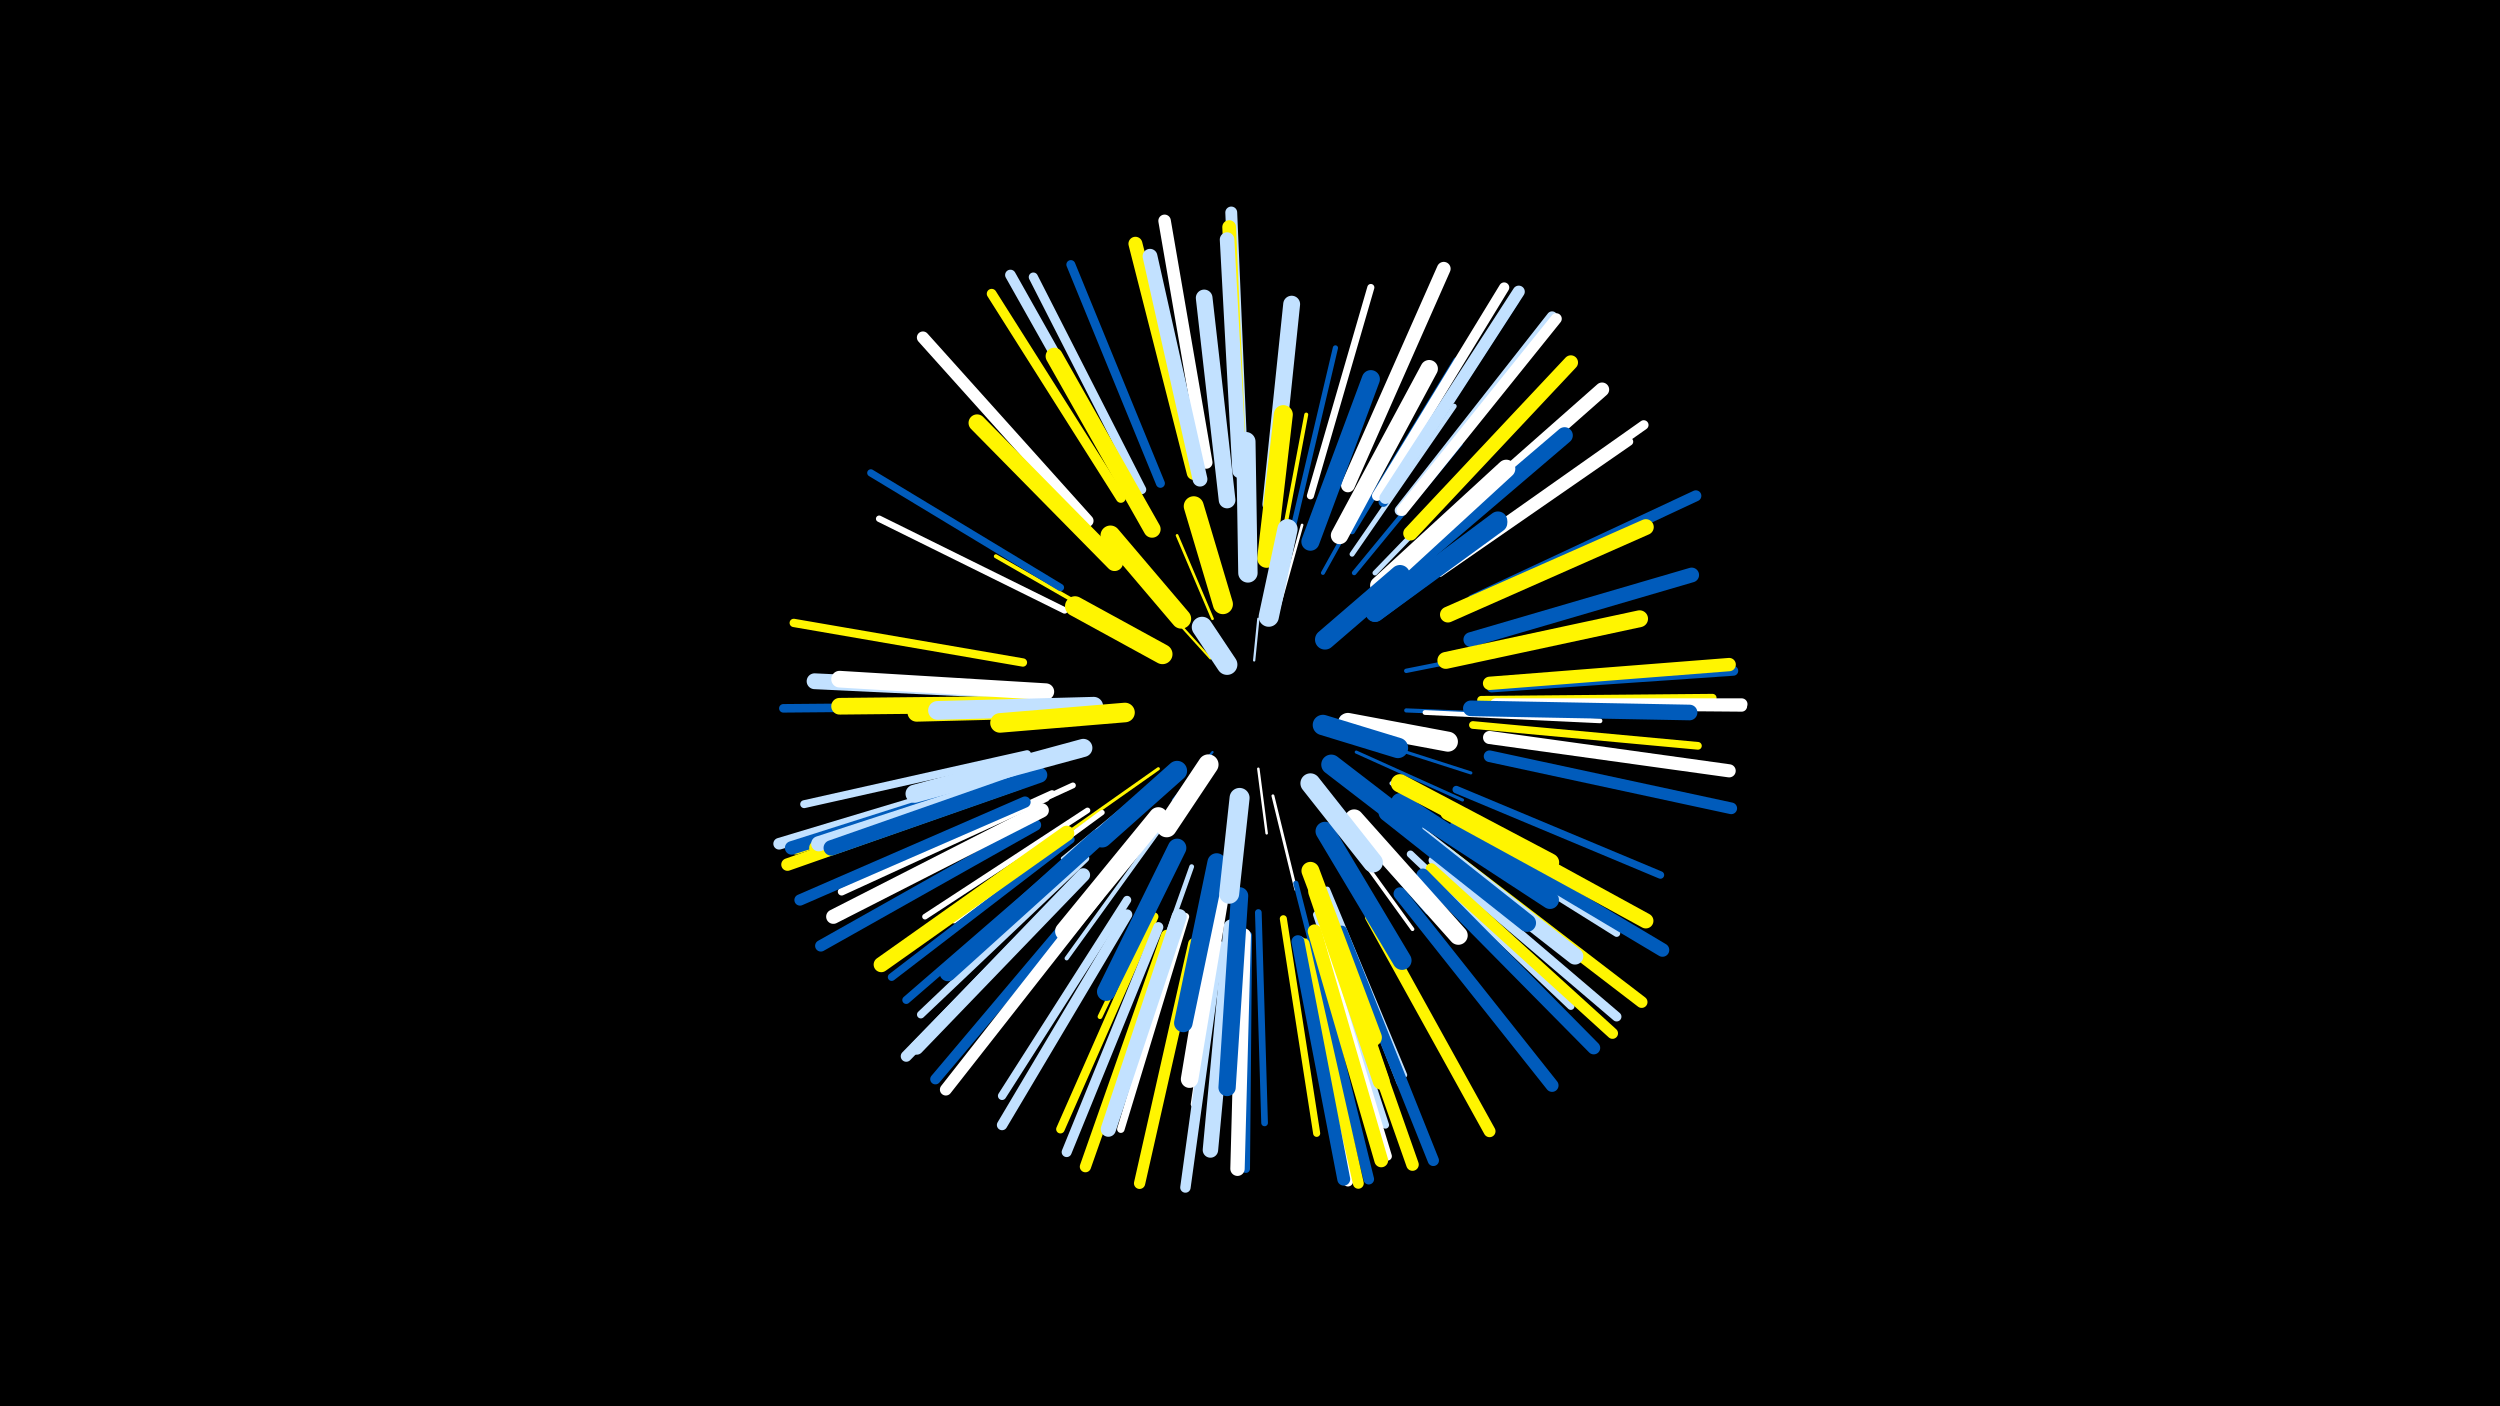 <svg width="1200" height="675" viewBox="-500 -500 1200 675" xmlns="http://www.w3.org/2000/svg"><path d="M-500-500h1200v675h-1200z" fill="#000"/><style>.sparkles path{stroke-linecap:round}</style><g class="sparkles"><path d="M102-183l2-20" stroke-width="1.1" stroke="#c2e1ff1"/><path d="M81-184l-19-21" stroke-width="1.1" stroke="#fff5003"/><path d="M82-139l-19 23" stroke-width="1.1" stroke="#005bbb4"/><path d="M104-131l4 31" stroke-width="1.2" stroke="#fff4"/><path d="M82-203l-17-40" stroke-width="1.3" stroke="#fff5009"/><path d="M144-156l44 7" stroke-width="1.3" stroke="#005bbb9"/><path d="M113-205l12-43" stroke-width="1.3" stroke="#fff9"/><path d="M96-118l-4 45" stroke-width="1.3" stroke="#c2e1ff9"/><path d="M111-118l11 45" stroke-width="1.4" stroke="#fff9"/><path d="M129-125l30 38" stroke-width="1.4" stroke="#fff500A"/><path d="M56-131l-44 31" stroke-width="1.5" stroke="#fff500E"/><path d="M153-146l53 17" stroke-width="1.5" stroke="#005bbbE"/><path d="M151-139l51 23" stroke-width="1.5" stroke="#005bbbF"/><path d="M55-125l-45 37" stroke-width="1.6" stroke="#c2e1ff10"/><path d="M142-112l43 50" stroke-width="1.8" stroke="#005bbb15"/><path d="M139-108l39 54" stroke-width="1.8" stroke="#fff16"/><path d="M89-93l-10 69" stroke-width="1.9" stroke="#c2e1ff18"/><path d="M39-198l-61-35" stroke-width="1.9" stroke="#fff50019"/><path d="M114-232l13-69" stroke-width="1.9" stroke="#fff50019"/><path d="M135-225l35-63" stroke-width="1.9" stroke="#005bbb1A"/><path d="M175-159l76 3" stroke-width="2.0" stroke="#005bbb1D"/><path d="M56-101l-44 61" stroke-width="2.0" stroke="#c2e1ff1D"/><path d="M175-178l75-15" stroke-width="2.1" stroke="#005bbb1E"/><path d="M168-124l68 38" stroke-width="2.1" stroke="#c2e1ff1F"/><path d="M150-225l51-62" stroke-width="2.2" stroke="#005bbb21"/><path d="M64-87l-36 75" stroke-width="2.3" stroke="#fff50025"/><path d="M72-84l-28 79" stroke-width="2.3" stroke="#c2e1ff25"/><path d="M184-158l84 4" stroke-width="2.3" stroke="#fff26"/><path d="M149-234l49-71" stroke-width="2.4" stroke="#c2e1ff28"/><path d="M160-225l60-62" stroke-width="2.4" stroke="#c2e1ff28"/><path d="M121-248l20-85" stroke-width="2.5" stroke="#005bbb29"/><path d="M29-110l-71 52" stroke-width="2.5" stroke="#fff2A"/><path d="M122-76l22 86" stroke-width="2.5" stroke="#005bbb2B"/><path d="M22-111l-78 51" stroke-width="2.7" stroke="#fff31"/><path d="M15-123l-85 39" stroke-width="2.8" stroke="#fff31"/><path d="M149-245l50-82" stroke-width="2.9" stroke="#005bbb35"/><path d="M137-73l37 89" stroke-width="2.9" stroke="#c2e1ff36"/><path d="M87-66l-14 96" stroke-width="2.9" stroke="#fff36"/><path d="M136-71l36 91" stroke-width="3.0" stroke="#c2e1ff38"/><path d="M11-207l-89-44" stroke-width="3.1" stroke="#fff3A"/><path d="M104-62l3 101" stroke-width="3.2" stroke="#005bbb3D"/><path d="M188-107l88 55" stroke-width="3.4" stroke="#c2e1ff42"/><path d="M129-262l29-100" stroke-width="3.4" stroke="#fff43"/><path d="M5-119l-95 43" stroke-width="3.4" stroke="#fff43"/><path d="M116-59l16 103" stroke-width="3.4" stroke="#fff50043"/><path d="M177-90l77 73" stroke-width="3.5" stroke="#c2e1ff46"/><path d="M132-61l33 101" stroke-width="3.5" stroke="#c2e1ff47"/><path d="M9-218l-91-55" stroke-width="3.5" stroke="#005bbb48"/><path d="M199-121l98 41" stroke-width="3.6" stroke="#005bbb49"/><path d="M69-60l-31 102" stroke-width="3.6" stroke="#fff49"/><path d="M207-152l108 10" stroke-width="3.7" stroke="#fff5004B"/><path d="M2-117l-98 45" stroke-width="3.7" stroke="#fff4B"/><path d="M14-97l-86 66" stroke-width="3.7" stroke="#005bbb4C"/><path d="M21-88l-79 75" stroke-width="3.7" stroke="#c2e1ff4D"/><path d="M17-91l-82 71" stroke-width="3.8" stroke="#005bbb4E"/><path d="M-7-138l-107 24" stroke-width="3.8" stroke="#c2e1ff4F"/><path d="M191-225l91-63" stroke-width="3.9" stroke="#fff53"/><path d="M211-164l111-1" stroke-width="3.9" stroke="#fff50053"/><path d="M-9-182l-110-19" stroke-width="4.0" stroke="#fff50053"/><path d="M183-237l83-74" stroke-width="4.0" stroke="#c2e1ff55"/><path d="M41-68l-60 94" stroke-width="4.0" stroke="#c2e1ff55"/><path d="M99-51l-1 112" stroke-width="4.0" stroke="#005bbb55"/><path d="M54-60l-45 102" stroke-width="4.1" stroke="#fff50057"/><path d="M-12-161l-112 1" stroke-width="4.1" stroke="#005bbb57"/><path d="M133-54l33 109" stroke-width="4.2" stroke="#fff5B"/><path d="M57-268l-43-105" stroke-width="4.3" stroke="#005bbb5C"/><path d="M-9-127l-109 35" stroke-width="4.4" stroke="#fff5005F"/><path d="M48-265l-52-102" stroke-width="4.4" stroke="#c2e1ff61"/><path d="M194-229l95-67" stroke-width="4.6" stroke="#fff64"/><path d="M164-259l63-97" stroke-width="4.6" stroke="#005bbb65"/><path d="M188-87l88 75" stroke-width="4.6" stroke="#c2e1ff67"/><path d="M-11-129l-111 34" stroke-width="4.6" stroke="#005bbb67"/><path d="M38-261l-62-98" stroke-width="4.7" stroke="#fff50069"/><path d="M216-170l116-8" stroke-width="4.7" stroke="#005bbb69"/><path d="M56-55l-44 108" stroke-width="4.8" stroke="#c2e1ff6A"/><path d="M161-262l61-100" stroke-width="4.9" stroke="#fff6D"/><path d="M124-48l23 115" stroke-width="5.0" stroke="#fff70"/><path d="M85-46l-16 116" stroke-width="5.0" stroke="#c2e1ff71"/><path d="M41-61l-60 101" stroke-width="5.0" stroke="#c2e1ff71"/><path d="M25-72l-76 90" stroke-width="5.0" stroke="#005bbb72"/><path d="M172-255l73-93" stroke-width="5.1" stroke="#c2e1ff73"/><path d="M129-48l28 114" stroke-width="5.1" stroke="#005bbb73"/><path d="M43-265l-58-103" stroke-width="5.1" stroke="#c2e1ff74"/><path d="M218-162l118 1" stroke-width="5.2" stroke="#fff77"/><path d="M126-47l26 115" stroke-width="5.2" stroke="#fff50078"/><path d="M187-83l87 79" stroke-width="5.3" stroke="#fff50078"/><path d="M18-78l-83 85" stroke-width="5.3" stroke="#c2e1ff79"/><path d="M173-255l74-92" stroke-width="5.3" stroke="#fff79"/><path d="M207-212l107-50" stroke-width="5.3" stroke="#005bbb7A"/><path d="M-8-115l-108 47" stroke-width="5.4" stroke="#005bbb7B"/><path d="M60-51l-39 111" stroke-width="5.4" stroke="#fff5007B"/><path d="M73-47l-26 115" stroke-width="5.4" stroke="#fff5007D"/><path d="M144-53l44 110" stroke-width="5.4" stroke="#005bbb7E"/><path d="M-3-104l-103 58" stroke-width="5.5" stroke="#005bbb80"/><path d="M215-137l116 25" stroke-width="5.6" stroke="#005bbb81"/><path d="M194-91l94 72" stroke-width="5.6" stroke="#fff50081"/><path d="M218-162l118 0" stroke-width="5.6" stroke="#fff82"/><path d="M-13-129l-113 34" stroke-width="5.6" stroke="#c2e1ff82"/><path d="M27-70l-73 93" stroke-width="5.7" stroke="#fff83"/><path d="M96-280l-5-118" stroke-width="5.7" stroke="#c2e1ff84"/><path d="M158-60l57 103" stroke-width="5.7" stroke="#fff50085"/><path d="M165-261l64-99" stroke-width="5.8" stroke="#c2e1ff87"/><path d="M22-250l-79-88" stroke-width="5.8" stroke="#fff89"/><path d="M79-278l-20-116" stroke-width="6.0" stroke="#fff8C"/><path d="M-11-124l-111 39" stroke-width="6.0" stroke="#fff5008C"/><path d="M139-52l39 111" stroke-width="6.0" stroke="#fff5008C"/><path d="M183-80l82 83" stroke-width="6.2" stroke="#005bbb92"/><path d="M172-71l73 92" stroke-width="6.2" stroke="#005bbb93"/><path d="M123-48l22 114" stroke-width="6.2" stroke="#005bbb93"/><path d="M215-146l115 16" stroke-width="6.3" stroke="#fff97"/><path d="M215-172l115-9" stroke-width="6.4" stroke="#fff5009A"/><path d="M20-80l-80 83" stroke-width="6.5" stroke="#c2e1ff9A"/><path d="M199-103l99 59" stroke-width="6.5" stroke="#005bbb9B"/><path d="M-10-128l-110 35" stroke-width="6.5" stroke="#005bbb9B"/><path d="M95-277l-5-114" stroke-width="6.6" stroke="#fff5009F"/><path d="M131-53l32 110" stroke-width="6.6" stroke="#fff5009F"/><path d="M147-267l46-104" stroke-width="6.6" stroke="#fff9F"/><path d="M73-273l-28-110" stroke-width="6.7" stroke="#fff500A2"/><path d="M184-238l85-75" stroke-width="6.8" stroke="#fffA5"/><path d="M177-244l77-82" stroke-width="6.9" stroke="#fff500A6"/><path d="M0-111l-100 51" stroke-width="6.9" stroke="#fffA7"/><path d="M97-51l-3 112" stroke-width="6.9" stroke="#fffA7"/><path d="M95-274l-6-111" stroke-width="7.0" stroke="#c2e1ffA9"/><path d="M206-193l106-31" stroke-width="7.1" stroke="#005bbbAC"/><path d="M76-270l-24-107" stroke-width="7.1" stroke="#c2e1ffAD"/><path d="M-4-128l-104 35" stroke-width="7.2" stroke="#fff500AE"/><path d="M-3-129l-104 34" stroke-width="7.3" stroke="#c2e1ffB1"/><path d="M195-110l95 52" stroke-width="7.3" stroke="#fff500B1"/><path d="M12-100l-89 63" stroke-width="7.3" stroke="#fff500B1"/><path d="M66-60l-34 102" stroke-width="7.3" stroke="#c2e1ffB3"/><path d="M91-55l-10 107" stroke-width="7.4" stroke="#c2e1ffB4"/><path d="M-1-128l-100 35" stroke-width="7.4" stroke="#005bbbB6"/><path d="M206-160l105 2" stroke-width="7.5" stroke="#005bbbB8"/><path d="M-4-168l-105-5" stroke-width="7.6" stroke="#c2e1ffBB"/><path d="M195-205l95-42" stroke-width="7.6" stroke="#fff500BB"/><path d="M176-227l75-64" stroke-width="7.9" stroke="#005bbbC4"/><path d="M178-102l78 61" stroke-width="8.0" stroke="#c2e1ffC5"/><path d="M1-162l-98 1" stroke-width="8.0" stroke="#fff500C5"/><path d="M2-168l-99-6" stroke-width="8.0" stroke="#fffC5"/><path d="M89-260l-11-97" stroke-width="8.0" stroke="#c2e1ffC6"/><path d="M27-98l-72 65" stroke-width="8.0" stroke="#005bbbC7"/><path d="M110-258l10-96" stroke-width="8.1" stroke="#c2e1ffC9"/><path d="M132-72l31 91" stroke-width="8.1" stroke="#fff500C9"/><path d="M194-183l93-20" stroke-width="8.1" stroke="#fff500CA"/><path d="M53-246l-47-83" stroke-width="8.2" stroke="#fff500CA"/><path d="M35-230l-66-67" stroke-width="8.2" stroke="#fff500CD"/><path d="M95-70l-6 92" stroke-width="8.3" stroke="#005bbbCF"/><path d="M86-72l-15 90" stroke-width="8.4" stroke="#fffD0"/><path d="M143-243l43-80" stroke-width="8.4" stroke="#fffD0"/><path d="M172-115l72 47" stroke-width="8.6" stroke="#005bbbD6"/><path d="M129-82l30 80" stroke-width="8.6" stroke="#fff500D7"/><path d="M166-110l67 53" stroke-width="8.6" stroke="#005bbbD8"/><path d="M162-219l61-56" stroke-width="8.7" stroke="#fffD9"/><path d="M20-141l-81 22" stroke-width="8.7" stroke="#c2e1ffD9"/><path d="M129-240l29-78" stroke-width="8.7" stroke="#005bbbDA"/><path d="M172-124l72 38" stroke-width="8.8" stroke="#fff500DB"/><path d="M20-160l-80 2" stroke-width="8.8" stroke="#fff500DD"/><path d="M84-86l-16 77" stroke-width="8.9" stroke="#005bbbDE"/><path d="M65-93l-34 69" stroke-width="8.9" stroke="#005bbbDF"/><path d="M25-161l-75 2" stroke-width="9.0" stroke="#c2e1ffE1"/><path d="M150-107l50 56" stroke-width="9.0" stroke="#fffE2"/><path d="M160-206l59-44" stroke-width="9.0" stroke="#005bbbE2"/><path d="M160-206l59-43" stroke-width="9.0" stroke="#005bbbE3"/><path d="M136-101l37 62" stroke-width="9.1" stroke="#005bbbE4"/><path d="M56-108l-45 55" stroke-width="9.1" stroke="#fffE5"/><path d="M108-232l8-69" stroke-width="9.1" stroke="#fff500E6"/><path d="M99-225l-1-63" stroke-width="9.3" stroke="#c2e1ffEB"/><path d="M40-158l-60 5" stroke-width="9.4" stroke="#fff500ED"/><path d="M67-203l-34-40" stroke-width="9.5" stroke="#fff500F1"/><path d="M87-210l-14-47" stroke-width="9.6" stroke="#fff500F3"/><path d="M139-133l39 30" stroke-width="9.6" stroke="#005bbbF3"/><path d="M147-153l48 9" stroke-width="9.6" stroke="#fffF3"/><path d="M129-124l30 38" stroke-width="9.6" stroke="#c2e1ffF3"/><path d="M58-186l-42-23" stroke-width="9.6" stroke="#fff500F4"/><path d="M65-130l-36 32" stroke-width="9.6" stroke="#005bbbF4"/><path d="M136-193l36-31" stroke-width="9.6" stroke="#005bbbF4"/><path d="M95-117l-5 46" stroke-width="9.6" stroke="#c2e1ffF5"/><path d="M109-204l9-42" stroke-width="9.7" stroke="#c2e1ffF6"/><path d="M135-152l36 11" stroke-width="9.8" stroke="#005bbbF8"/><path d="M80-133l-20 30" stroke-width="9.8" stroke="#fffF8"/><path d="M89-181l-12-18" stroke-width="9.9" stroke="#c2e1ffFC"/></g></svg>